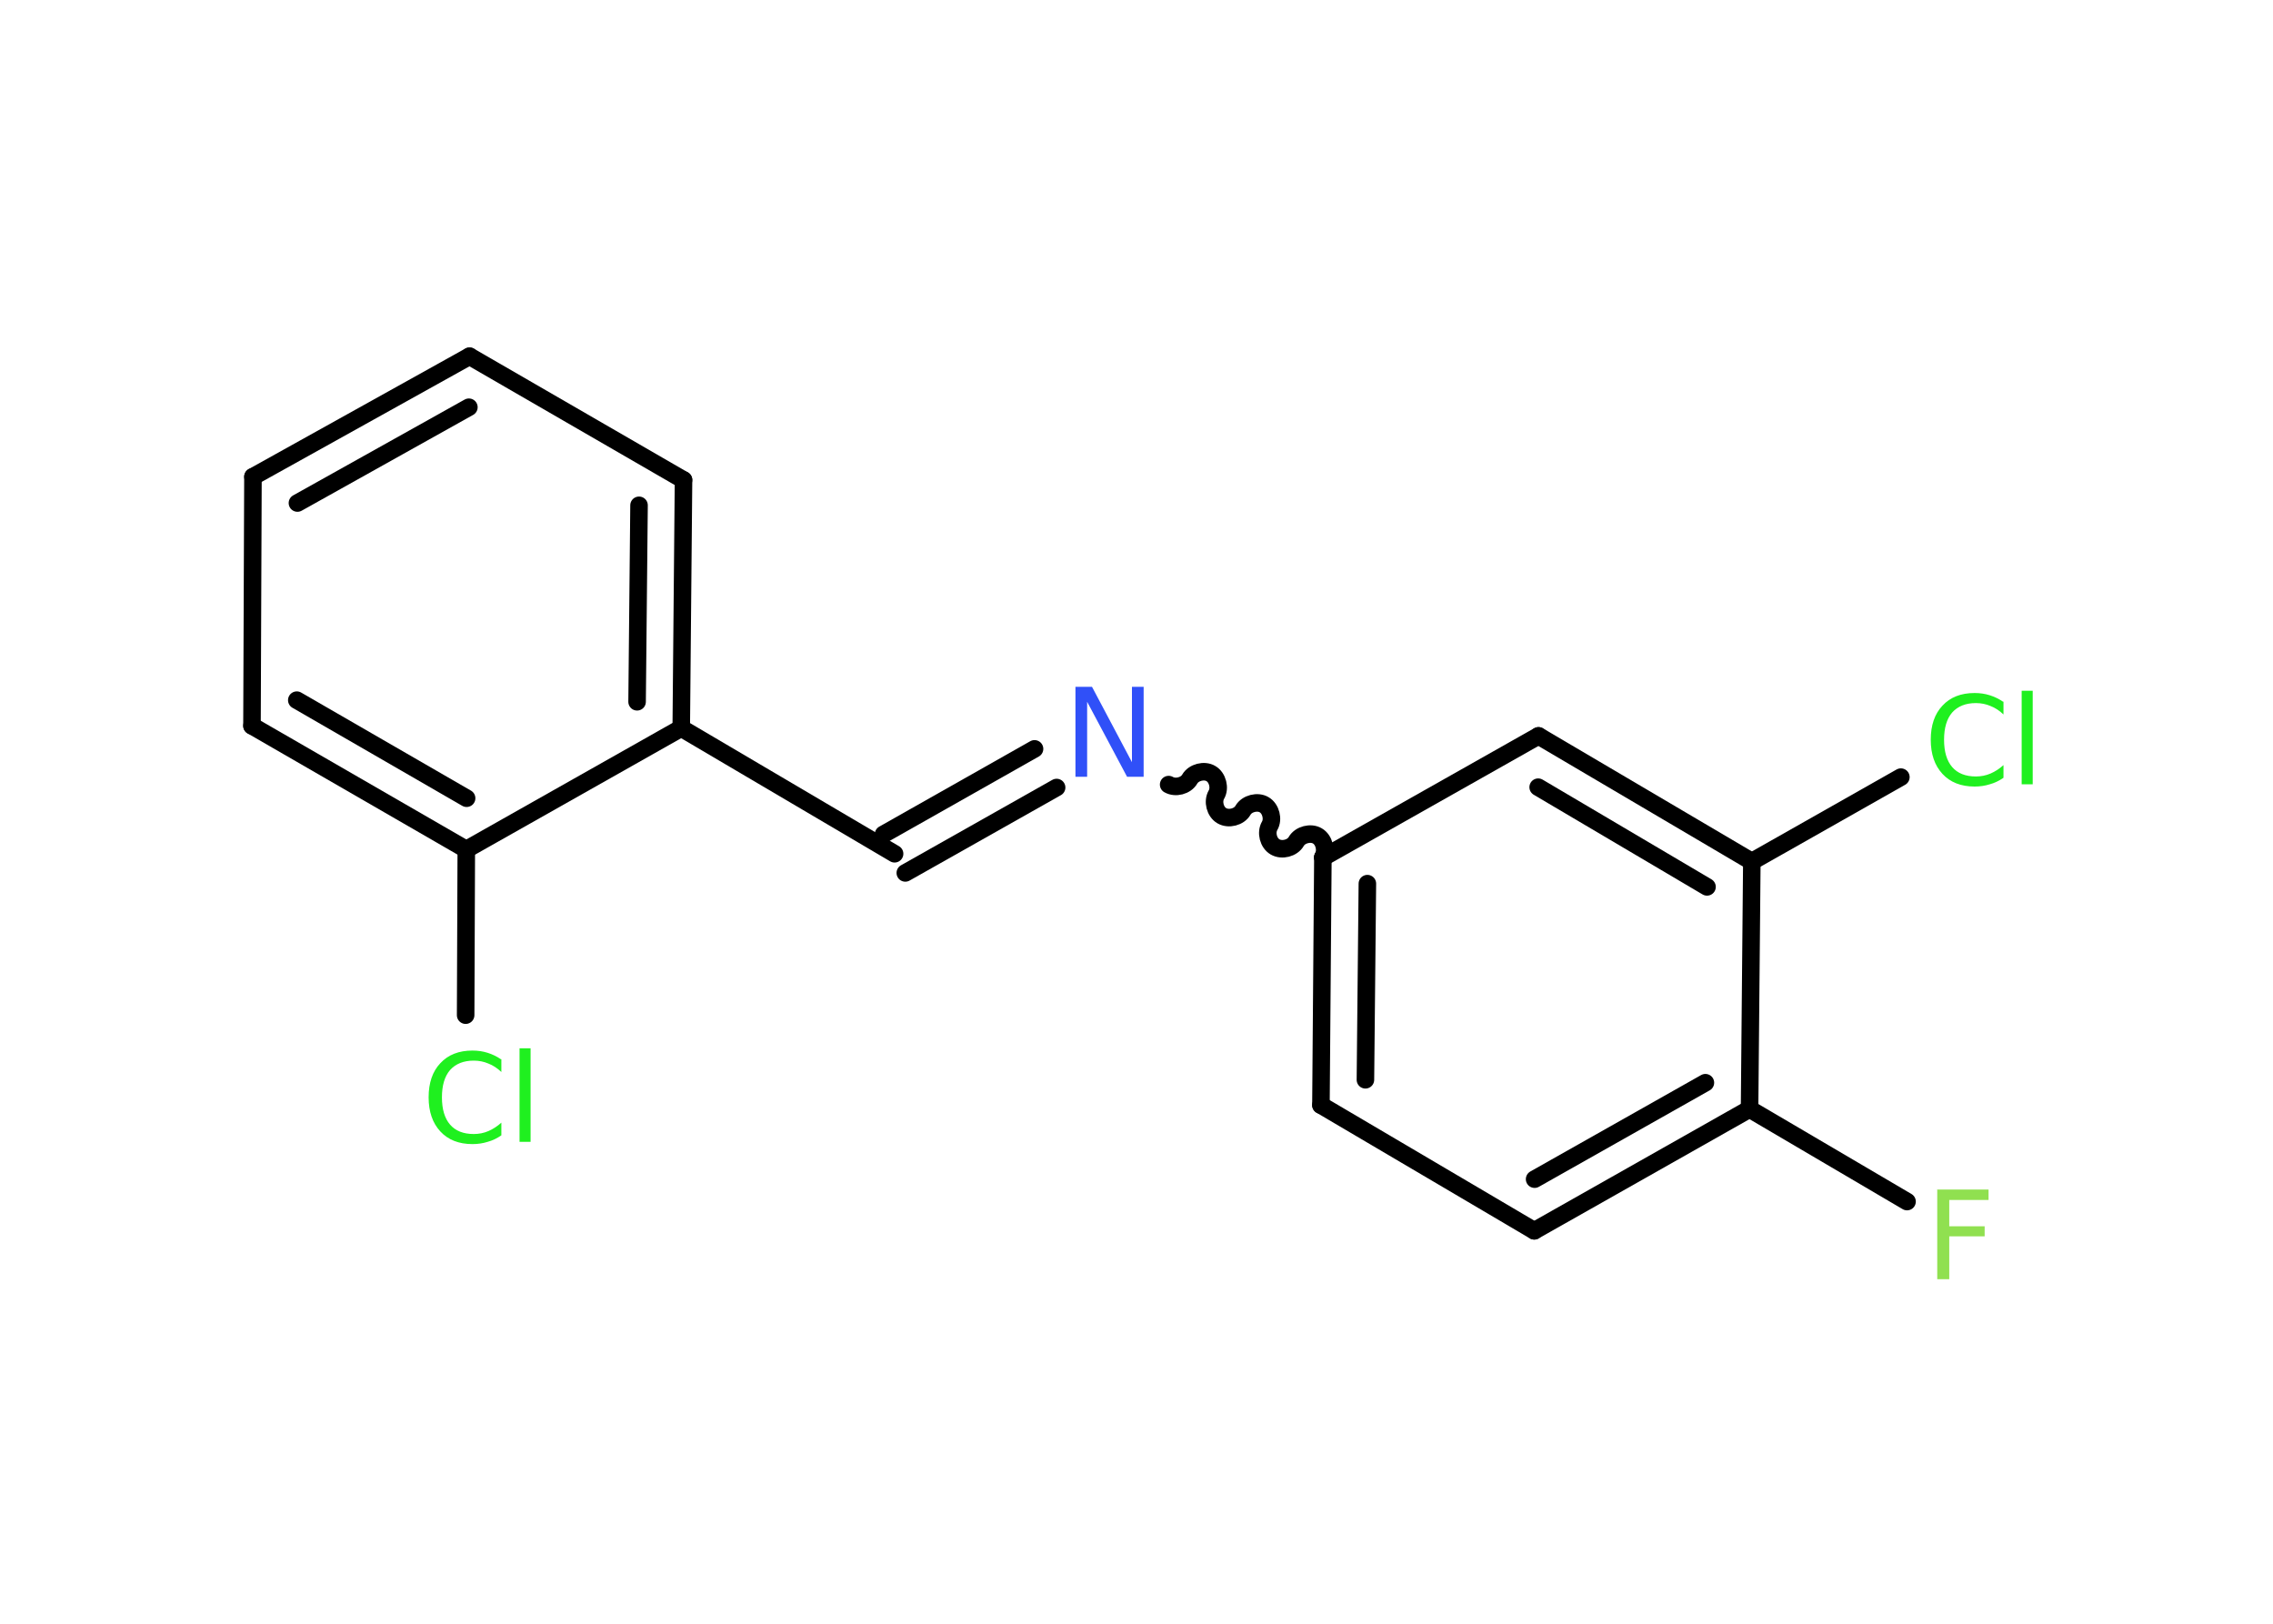 <?xml version='1.0' encoding='UTF-8'?>
<!DOCTYPE svg PUBLIC "-//W3C//DTD SVG 1.1//EN" "http://www.w3.org/Graphics/SVG/1.1/DTD/svg11.dtd">
<svg version='1.2' xmlns='http://www.w3.org/2000/svg' xmlns:xlink='http://www.w3.org/1999/xlink' width='70.0mm' height='50.0mm' viewBox='0 0 70.0 50.0'>
  <desc>Generated by the Chemistry Development Kit (http://github.com/cdk)</desc>
  <g stroke-linecap='round' stroke-linejoin='round' stroke='#000000' stroke-width='.54' fill='#1FF01F'>
    <rect x='.0' y='.0' width='70.0' height='50.0' fill='#FFFFFF' stroke='none'/>
    <g id='mol1' class='mol'>
      <line id='mol1bnd1' class='bond' x1='58.73' y1='37.0' x2='53.88' y2='34.15'/>
      <g id='mol1bnd2' class='bond'>
        <line x1='47.25' y1='37.9' x2='53.88' y2='34.15'/>
        <line x1='47.26' y1='36.31' x2='52.52' y2='33.34'/>
      </g>
      <line id='mol1bnd3' class='bond' x1='47.25' y1='37.9' x2='40.68' y2='34.03'/>
      <g id='mol1bnd4' class='bond'>
        <line x1='40.74' y1='26.41' x2='40.68' y2='34.03'/>
        <line x1='42.11' y1='27.21' x2='42.05' y2='33.25'/>
      </g>
      <path id='mol1bnd5' class='bond' d='M35.99 24.16c.21 .12 .53 .04 .65 -.17c.12 -.21 .45 -.29 .65 -.17c.21 .12 .29 .45 .17 .65c-.12 .21 -.04 .53 .17 .65c.21 .12 .53 .04 .65 -.17c.12 -.21 .45 -.29 .65 -.17c.21 .12 .29 .45 .17 .65c-.12 .21 -.04 .53 .17 .65c.21 .12 .53 .04 .65 -.17c.12 -.21 .45 -.29 .65 -.17c.21 .12 .29 .45 .17 .65' fill='none' stroke='#000000' stroke-width='.54'/>
      <g id='mol1bnd6' class='bond'>
        <line x1='32.54' y1='24.25' x2='27.88' y2='26.88'/>
        <line x1='31.86' y1='23.06' x2='27.21' y2='25.69'/>
      </g>
      <line id='mol1bnd7' class='bond' x1='27.55' y1='26.29' x2='20.98' y2='22.42'/>
      <g id='mol1bnd8' class='bond'>
        <line x1='20.98' y1='22.42' x2='21.05' y2='14.78'/>
        <line x1='19.62' y1='21.61' x2='19.68' y2='15.56'/>
      </g>
      <line id='mol1bnd9' class='bond' x1='21.05' y1='14.78' x2='14.46' y2='10.97'/>
      <g id='mol1bnd10' class='bond'>
        <line x1='14.46' y1='10.97' x2='7.79' y2='14.68'/>
        <line x1='14.44' y1='12.54' x2='9.16' y2='15.49'/>
      </g>
      <line id='mol1bnd11' class='bond' x1='7.79' y1='14.68' x2='7.76' y2='22.35'/>
      <g id='mol1bnd12' class='bond'>
        <line x1='7.76' y1='22.35' x2='14.36' y2='26.16'/>
        <line x1='9.14' y1='21.56' x2='14.37' y2='24.58'/>
      </g>
      <line id='mol1bnd13' class='bond' x1='20.98' y1='22.42' x2='14.36' y2='26.16'/>
      <line id='mol1bnd14' class='bond' x1='14.36' y1='26.16' x2='14.34' y2='31.26'/>
      <line id='mol1bnd15' class='bond' x1='40.74' y1='26.41' x2='47.38' y2='22.66'/>
      <g id='mol1bnd16' class='bond'>
        <line x1='53.95' y1='26.53' x2='47.38' y2='22.66'/>
        <line x1='52.57' y1='27.31' x2='47.37' y2='24.24'/>
      </g>
      <line id='mol1bnd17' class='bond' x1='53.88' y1='34.15' x2='53.95' y2='26.53'/>
      <line id='mol1bnd18' class='bond' x1='53.95' y1='26.53' x2='58.54' y2='23.93'/>
      <path id='mol1atm1' class='atom' d='M59.65 36.63h1.59v.32h-1.21v.81h1.09v.31h-1.09v1.32h-.37v-2.77z' stroke='none' fill='#90E050'/>
      <path id='mol1atm6' class='atom' d='M33.13 21.15h.5l1.23 2.32v-2.32h.36v2.77h-.51l-1.23 -2.31v2.31h-.36v-2.77z' stroke='none' fill='#3050F8'/>
      <path id='mol1atm14' class='atom' d='M15.44 32.61v.4q-.19 -.18 -.4 -.26q-.21 -.09 -.45 -.09q-.47 .0 -.73 .29q-.25 .29 -.25 .84q.0 .55 .25 .84q.25 .29 .73 .29q.24 .0 .45 -.09q.21 -.09 .4 -.26v.39q-.2 .14 -.42 .2q-.22 .07 -.47 .07q-.63 .0 -.99 -.39q-.36 -.39 -.36 -1.05q.0 -.67 .36 -1.05q.36 -.39 .99 -.39q.25 .0 .47 .07q.22 .07 .41 .2zM16.0 32.28h.34v2.88h-.34v-2.88z' stroke='none'/>
      <path id='mol1atm17' class='atom' d='M61.7 21.6v.4q-.19 -.18 -.4 -.26q-.21 -.09 -.45 -.09q-.47 .0 -.73 .29q-.25 .29 -.25 .84q.0 .55 .25 .84q.25 .29 .73 .29q.24 .0 .45 -.09q.21 -.09 .4 -.26v.39q-.2 .14 -.42 .2q-.22 .07 -.47 .07q-.63 .0 -.99 -.39q-.36 -.39 -.36 -1.05q.0 -.67 .36 -1.05q.36 -.39 .99 -.39q.25 .0 .47 .07q.22 .07 .41 .2zM62.26 21.27h.34v2.88h-.34v-2.88z' stroke='none'/>
    </g>
  </g>
</svg>
